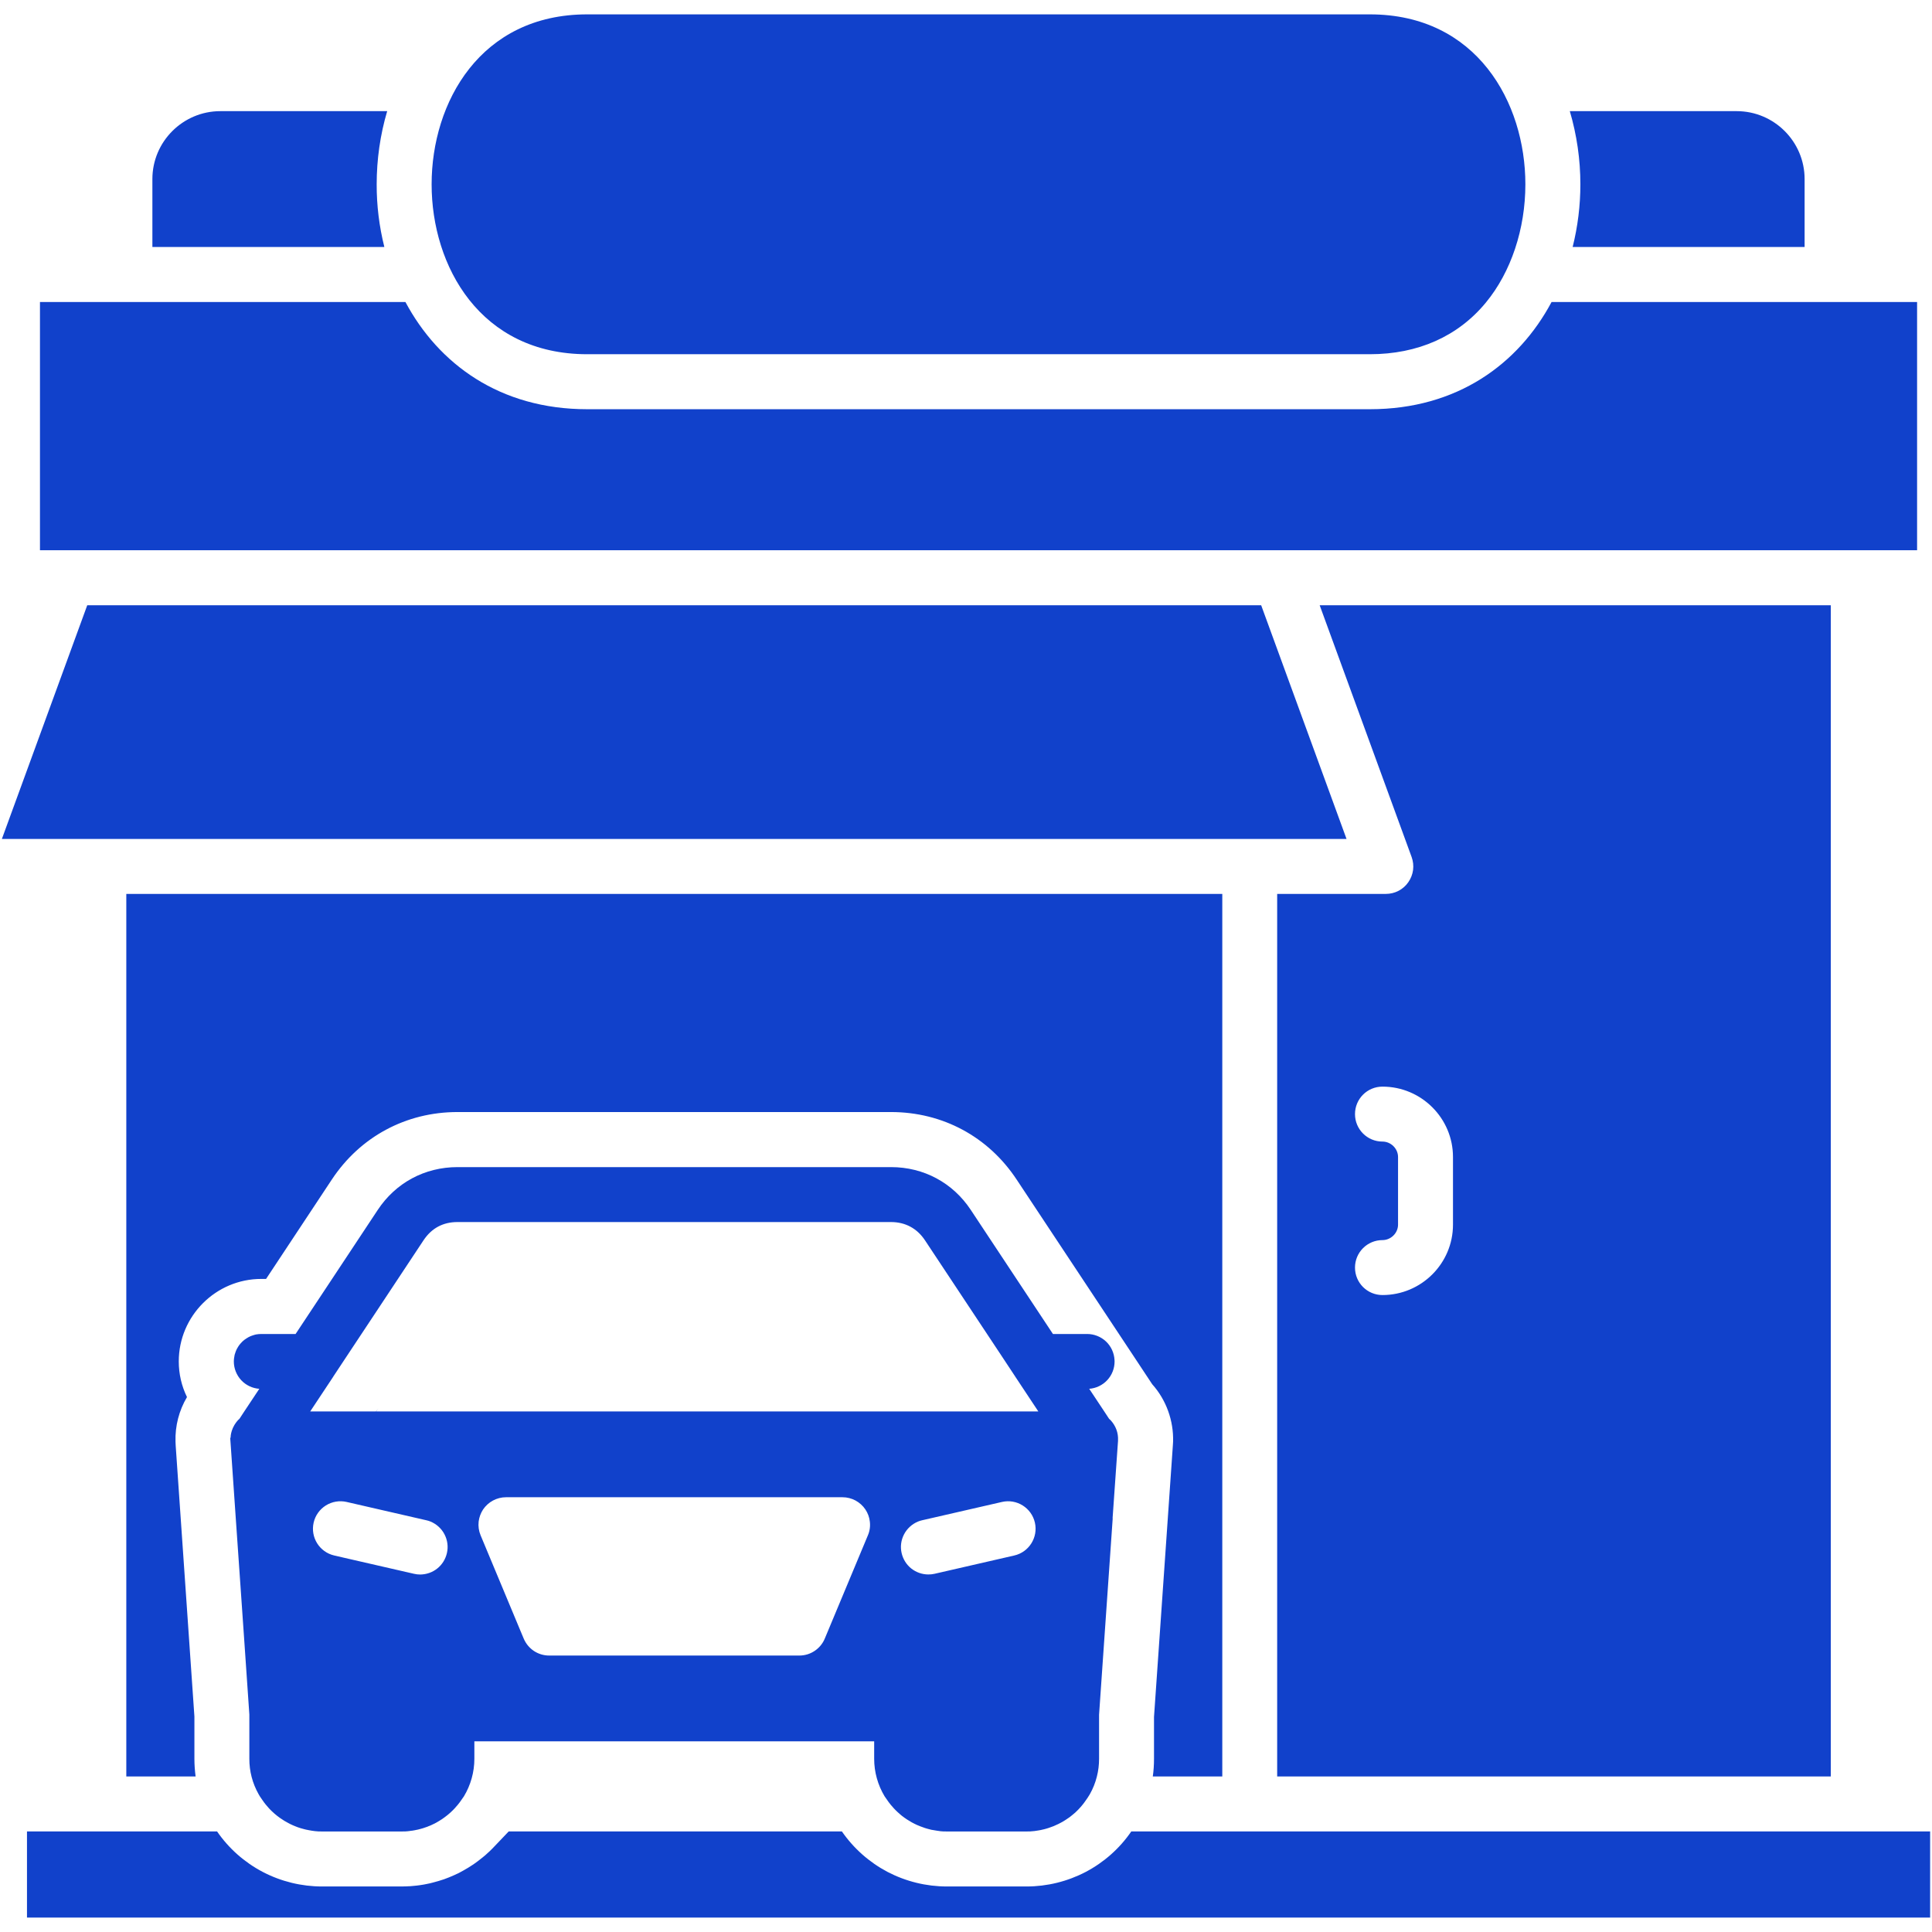 <svg width="32" height="32" viewBox="0 0 32 32" fill="none" xmlns="http://www.w3.org/2000/svg">
<g clip-path="url(#clip0_7338_293)">
<path d="M31.753 9.114H0.662V5.002H6.715C7.262 6.025 8.275 6.778 9.726 6.778H22.689C24.14 6.778 25.153 6.025 25.699 5.002H31.753V9.114ZM9.726 5.867H22.689C23.485 5.867 24.15 5.571 24.611 5.011C25.027 4.507 25.265 3.793 25.265 3.053C25.265 1.697 24.459 0.238 22.689 0.238H9.726C7.955 0.238 7.149 1.697 7.149 3.053C7.149 4.408 7.955 5.867 9.726 5.867ZM6.239 3.053C6.239 2.643 6.297 2.232 6.413 1.841H3.65C3.029 1.841 2.524 2.346 2.524 2.966V4.091H6.366C6.281 3.752 6.238 3.403 6.239 3.053ZM26.048 4.091H29.89V2.966C29.89 2.346 29.386 1.841 28.765 1.841H26.001C26.117 2.235 26.176 2.643 26.176 3.053C26.176 3.403 26.133 3.752 26.048 4.091ZM20.889 10.025H1.445L0.031 13.896H22.303L20.889 10.025ZM18.514 23.922L18.428 25.147C18.429 25.147 18.43 25.147 18.43 25.147L18.292 27.132L18.204 28.402V29.131C18.204 29.232 18.192 29.33 18.168 29.424C18.143 29.526 18.103 29.626 18.051 29.718C18.041 29.736 18.029 29.753 18.018 29.771L18.008 29.786C17.994 29.808 17.979 29.829 17.963 29.85C17.957 29.859 17.95 29.868 17.942 29.878C17.931 29.892 17.918 29.907 17.906 29.922C17.892 29.938 17.877 29.954 17.862 29.97C17.86 29.972 17.857 29.974 17.855 29.977C17.827 30.007 17.796 30.035 17.765 30.059C17.75 30.072 17.734 30.084 17.719 30.096C17.709 30.103 17.7 30.109 17.69 30.116C17.686 30.119 17.682 30.122 17.678 30.124C17.67 30.13 17.661 30.136 17.653 30.141C17.643 30.148 17.633 30.154 17.623 30.16C17.613 30.166 17.603 30.172 17.593 30.178C17.586 30.182 17.579 30.186 17.572 30.189C17.558 30.197 17.544 30.204 17.53 30.211C17.478 30.237 17.424 30.259 17.367 30.277C17.355 30.281 17.343 30.285 17.331 30.288C17.317 30.292 17.304 30.296 17.291 30.299C17.289 30.299 17.287 30.3 17.285 30.3C17.269 30.304 17.254 30.308 17.238 30.311C17.227 30.312 17.216 30.315 17.205 30.317C17.159 30.326 17.112 30.331 17.064 30.334C17.043 30.335 17.023 30.335 17.002 30.335H15.684C15.663 30.335 15.642 30.335 15.622 30.334C15.594 30.333 15.566 30.33 15.539 30.325H15.536C15.522 30.323 15.507 30.321 15.493 30.318C15.479 30.316 15.466 30.314 15.452 30.311C15.444 30.31 15.436 30.308 15.427 30.307C15.414 30.303 15.401 30.301 15.388 30.297C15.376 30.294 15.365 30.291 15.354 30.288C15.341 30.285 15.33 30.281 15.318 30.277C15.299 30.271 15.281 30.264 15.263 30.257C15.259 30.257 15.257 30.255 15.254 30.254C15.232 30.246 15.211 30.237 15.19 30.228C15.175 30.221 15.161 30.214 15.146 30.207C15.131 30.199 15.116 30.192 15.102 30.184C15.08 30.172 15.06 30.159 15.039 30.146C15.031 30.141 15.024 30.137 15.018 30.133C15.013 30.13 15.009 30.127 15.005 30.124C15.003 30.122 15 30.12 14.998 30.119C14.991 30.114 14.984 30.11 14.977 30.105C14.976 30.103 14.973 30.102 14.971 30.1C14.946 30.083 14.923 30.064 14.901 30.044C14.888 30.033 14.876 30.022 14.864 30.011C14.864 30.011 14.862 30.01 14.862 30.009C14.853 30 14.844 29.991 14.835 29.983C14.825 29.973 14.816 29.964 14.807 29.954C14.806 29.953 14.805 29.952 14.804 29.951C14.796 29.942 14.788 29.933 14.78 29.923C14.774 29.917 14.768 29.911 14.763 29.904C14.757 29.898 14.752 29.892 14.747 29.885C14.738 29.873 14.728 29.862 14.72 29.85C14.711 29.838 14.702 29.826 14.694 29.813C14.69 29.808 14.686 29.802 14.683 29.797C14.673 29.782 14.662 29.768 14.652 29.753C14.539 29.565 14.479 29.35 14.479 29.131V28.842H7.857V29.131C7.857 29.35 7.797 29.565 7.684 29.753C7.676 29.764 7.668 29.776 7.66 29.787C7.656 29.792 7.653 29.798 7.649 29.803C7.639 29.819 7.628 29.835 7.616 29.85C7.593 29.881 7.568 29.911 7.542 29.939C7.542 29.94 7.541 29.941 7.541 29.941C7.528 29.955 7.516 29.968 7.503 29.981C7.489 29.995 7.475 30.008 7.461 30.021C7.447 30.034 7.432 30.047 7.417 30.059C7.402 30.071 7.387 30.083 7.372 30.094C7.356 30.106 7.34 30.117 7.325 30.128C7.295 30.148 7.265 30.166 7.234 30.184C7.223 30.19 7.211 30.197 7.199 30.203C7.195 30.204 7.19 30.207 7.186 30.209C7.173 30.216 7.159 30.222 7.146 30.228C7.131 30.235 7.116 30.242 7.1 30.247C7.085 30.254 7.07 30.26 7.053 30.265C7.038 30.271 7.022 30.276 7.006 30.281C6.991 30.285 6.976 30.29 6.96 30.294C6.954 30.296 6.947 30.298 6.939 30.299C6.935 30.301 6.931 30.302 6.926 30.303C6.916 30.305 6.906 30.307 6.895 30.309C6.887 30.311 6.88 30.312 6.872 30.314C6.864 30.315 6.857 30.317 6.849 30.318L6.826 30.322C6.822 30.322 6.817 30.323 6.812 30.323C6.805 30.324 6.799 30.326 6.792 30.326C6.79 30.326 6.788 30.327 6.787 30.327C6.764 30.33 6.739 30.333 6.715 30.334C6.694 30.335 6.674 30.335 6.653 30.335H5.335C5.314 30.335 5.293 30.335 5.273 30.334C5.236 30.332 5.199 30.328 5.163 30.322C5.158 30.321 5.152 30.32 5.147 30.319C5.137 30.317 5.127 30.316 5.117 30.314C5.112 30.313 5.107 30.312 5.103 30.311C5.083 30.308 5.063 30.303 5.043 30.298C5.022 30.293 5.001 30.287 4.981 30.281C4.977 30.28 4.974 30.279 4.971 30.278C4.942 30.269 4.914 30.259 4.886 30.247C4.86 30.237 4.834 30.225 4.809 30.213C4.796 30.206 4.783 30.2 4.771 30.193C4.729 30.171 4.689 30.147 4.651 30.12C4.635 30.109 4.618 30.098 4.603 30.085C4.602 30.085 4.601 30.084 4.601 30.084C4.597 30.081 4.593 30.078 4.589 30.075C4.584 30.071 4.579 30.066 4.574 30.062C4.573 30.061 4.571 30.061 4.57 30.059C4.563 30.053 4.556 30.048 4.549 30.042C4.541 30.034 4.533 30.027 4.525 30.02C4.517 30.013 4.51 30.006 4.502 29.999C4.498 29.995 4.494 29.991 4.49 29.987L4.483 29.98C4.481 29.979 4.48 29.977 4.479 29.976C4.474 29.971 4.469 29.967 4.465 29.962C4.459 29.955 4.452 29.948 4.446 29.941C4.442 29.937 4.439 29.933 4.435 29.928C4.422 29.914 4.41 29.9 4.398 29.885C4.383 29.866 4.368 29.847 4.355 29.827C4.346 29.816 4.338 29.804 4.33 29.791C4.328 29.789 4.327 29.787 4.326 29.785C4.31 29.763 4.296 29.741 4.283 29.717C4.182 29.538 4.129 29.337 4.13 29.131V28.398L4.043 27.132L3.905 25.146L3.813 23.814C3.815 23.816 3.817 23.816 3.819 23.816V23.812C3.819 23.8 3.821 23.789 3.822 23.778C3.822 23.776 3.822 23.774 3.822 23.773C3.824 23.761 3.826 23.748 3.829 23.736C3.832 23.724 3.835 23.711 3.839 23.699C3.849 23.667 3.863 23.636 3.88 23.607C3.883 23.601 3.887 23.595 3.891 23.589C3.905 23.566 3.922 23.545 3.94 23.524C3.949 23.516 3.957 23.507 3.966 23.5L4.046 23.378L4.295 23.003C4.181 22.995 4.073 22.944 3.995 22.86C3.917 22.776 3.873 22.665 3.873 22.55C3.873 22.542 3.873 22.534 3.874 22.527C3.875 22.512 3.876 22.497 3.879 22.483C3.882 22.453 3.889 22.425 3.9 22.398C3.904 22.384 3.91 22.371 3.916 22.358C3.919 22.351 3.922 22.346 3.925 22.339C3.928 22.333 3.932 22.327 3.936 22.321C3.936 22.32 3.936 22.32 3.936 22.32C3.939 22.314 3.943 22.307 3.947 22.302C3.951 22.296 3.954 22.29 3.959 22.284C3.966 22.275 3.974 22.265 3.982 22.255C3.99 22.245 3.999 22.235 4.009 22.226C4.014 22.221 4.019 22.216 4.025 22.211C4.026 22.211 4.026 22.21 4.027 22.209C4.033 22.204 4.039 22.198 4.046 22.193C4.052 22.188 4.059 22.183 4.065 22.18C4.07 22.176 4.076 22.172 4.081 22.169C4.093 22.161 4.105 22.154 4.117 22.147C4.119 22.146 4.121 22.145 4.122 22.145L4.126 22.143C4.132 22.139 4.139 22.136 4.146 22.133C4.147 22.133 4.147 22.133 4.147 22.133C4.151 22.131 4.153 22.13 4.156 22.129C4.164 22.125 4.173 22.122 4.181 22.12C4.2 22.113 4.22 22.108 4.239 22.103C4.269 22.098 4.298 22.095 4.328 22.095H4.896L5.473 21.224L6.256 20.041C6.554 19.59 7.036 19.331 7.578 19.331H14.758C15.3 19.331 15.782 19.59 16.08 20.041L17.44 22.095H18.006C18.123 22.095 18.235 22.14 18.32 22.22C18.404 22.3 18.454 22.41 18.46 22.527C18.461 22.535 18.461 22.542 18.461 22.55C18.461 22.665 18.418 22.775 18.34 22.859C18.262 22.943 18.155 22.994 18.041 23.003L18.29 23.378L18.37 23.5C18.379 23.508 18.387 23.516 18.396 23.524C18.437 23.569 18.47 23.621 18.491 23.678C18.512 23.735 18.521 23.795 18.518 23.856C18.518 23.859 18.518 23.863 18.518 23.866L18.514 23.922ZM7.129 25.201C7.107 25.192 7.084 25.185 7.06 25.18L5.741 24.877C5.623 24.85 5.5 24.871 5.397 24.935C5.295 24.999 5.222 25.101 5.195 25.219C5.139 25.464 5.292 25.708 5.537 25.764L5.78 25.82V25.82L6.857 26.067C6.891 26.075 6.925 26.079 6.96 26.079C7.062 26.078 7.162 26.044 7.243 25.979C7.323 25.915 7.379 25.825 7.402 25.725C7.427 25.619 7.412 25.509 7.362 25.413C7.312 25.317 7.229 25.242 7.129 25.201ZM14.407 25.201C14.399 25.13 14.374 25.062 14.334 25.002C14.293 24.94 14.236 24.889 14.17 24.853C14.104 24.818 14.03 24.799 13.955 24.799H8.38C8.306 24.799 8.232 24.818 8.166 24.853C8.099 24.889 8.043 24.94 8.001 25.002C7.962 25.062 7.937 25.13 7.928 25.201C7.919 25.279 7.93 25.357 7.96 25.429L8.623 27.018L8.675 27.142C8.71 27.224 8.768 27.295 8.843 27.345C8.917 27.394 9.005 27.421 9.095 27.421H13.241C13.331 27.421 13.419 27.394 13.493 27.344C13.568 27.294 13.627 27.223 13.661 27.14L13.712 27.018L14.375 25.43C14.406 25.358 14.417 25.279 14.407 25.201ZM17.141 25.219C17.085 24.974 16.84 24.821 16.596 24.877L15.275 25.18C15.252 25.185 15.229 25.192 15.207 25.201C15.107 25.242 15.024 25.317 14.974 25.413C14.924 25.509 14.909 25.619 14.934 25.725C14.957 25.825 15.013 25.915 15.093 25.979C15.174 26.043 15.274 26.078 15.376 26.078C15.41 26.078 15.445 26.075 15.479 26.067L16.555 25.82L16.799 25.764C17.044 25.708 17.197 25.464 17.141 25.219ZM17.198 23.378L16.821 22.809C16.818 22.804 16.814 22.799 16.812 22.795L16.596 22.468L15.321 20.544C15.19 20.346 14.995 20.241 14.758 20.241H7.577C7.337 20.241 7.148 20.343 7.015 20.543L6.231 21.727L5.74 22.468L5.523 22.796C5.521 22.8 5.518 22.804 5.516 22.808L5.138 23.378H6.228C6.242 23.361 6.254 23.343 6.266 23.325L6.232 23.378H17.198V23.378ZM18.738 30.334C18.545 30.616 18.285 30.846 17.983 31.005C17.68 31.163 17.344 31.246 17.002 31.246H15.684C15.342 31.246 15.005 31.163 14.701 31.005C14.399 30.846 14.139 30.616 13.944 30.334H8.426L8.201 30.57L8.149 30.624C8.123 30.651 8.098 30.674 8.072 30.697C8.056 30.712 8.028 30.738 7.992 30.766C7.972 30.783 7.944 30.805 7.91 30.83C7.891 30.845 7.871 30.859 7.852 30.872L7.837 30.882L7.822 30.892C7.785 30.917 7.734 30.949 7.676 30.981C7.655 30.992 7.633 31.005 7.61 31.017L7.581 31.032L7.577 31.033C7.56 31.041 7.542 31.05 7.524 31.058C7.495 31.071 7.466 31.084 7.437 31.095C7.415 31.104 7.387 31.115 7.353 31.127C7.293 31.147 7.231 31.166 7.163 31.183C7.133 31.191 7.104 31.198 7.076 31.203C7.039 31.211 7.001 31.218 6.957 31.224C6.926 31.229 6.895 31.232 6.864 31.235C6.848 31.237 6.825 31.239 6.798 31.241L6.75 31.243L6.738 31.244C6.71 31.245 6.681 31.246 6.653 31.246H5.335C4.992 31.246 4.655 31.163 4.352 31.005C4.049 30.846 3.789 30.616 3.595 30.334H0.447V31.761H31.969V30.334H18.738ZM19.114 28.439V29.131C19.114 29.229 19.108 29.327 19.094 29.424H20.245V14.806H2.092V29.424H3.24C3.227 29.327 3.22 29.229 3.22 29.131V28.431L2.91 23.945C2.908 23.917 2.907 23.894 2.907 23.877C2.899 23.618 2.965 23.363 3.097 23.14C3.007 22.956 2.961 22.755 2.961 22.55C2.961 21.797 3.575 21.183 4.328 21.183H4.407L5.496 19.537C5.966 18.827 6.725 18.419 7.577 18.419H14.758C15.612 18.419 16.37 18.827 16.84 19.539L18.801 22.499L19.084 22.927C19.316 23.186 19.44 23.53 19.43 23.879C19.429 23.901 19.428 23.924 19.426 23.945L19.114 28.439ZM23.326 14.612C23.368 14.552 23.395 14.483 23.405 14.41C23.414 14.337 23.406 14.264 23.381 14.195L21.858 10.025H30.324V29.424H21.154V14.806H22.953C23.026 14.806 23.099 14.789 23.164 14.755C23.229 14.721 23.285 14.672 23.326 14.612ZM22.898 17.998C22.646 17.998 22.443 18.201 22.443 18.453C22.443 18.704 22.646 18.908 22.898 18.908C23.038 18.908 23.156 19.025 23.156 19.164V20.284C23.156 20.423 23.038 20.54 22.898 20.54C22.646 20.54 22.443 20.744 22.443 20.995C22.443 21.247 22.646 21.45 22.898 21.45C23.542 21.45 24.066 20.927 24.066 20.284V19.164C24.066 18.521 23.542 17.998 22.898 17.998Z" fill="#1141CB"/>
</g>
<defs>
<clipPath id="clip0_7338_293">
<rect width="32" height="32" fill="white"/>
</clipPath>
</defs>
</svg>
